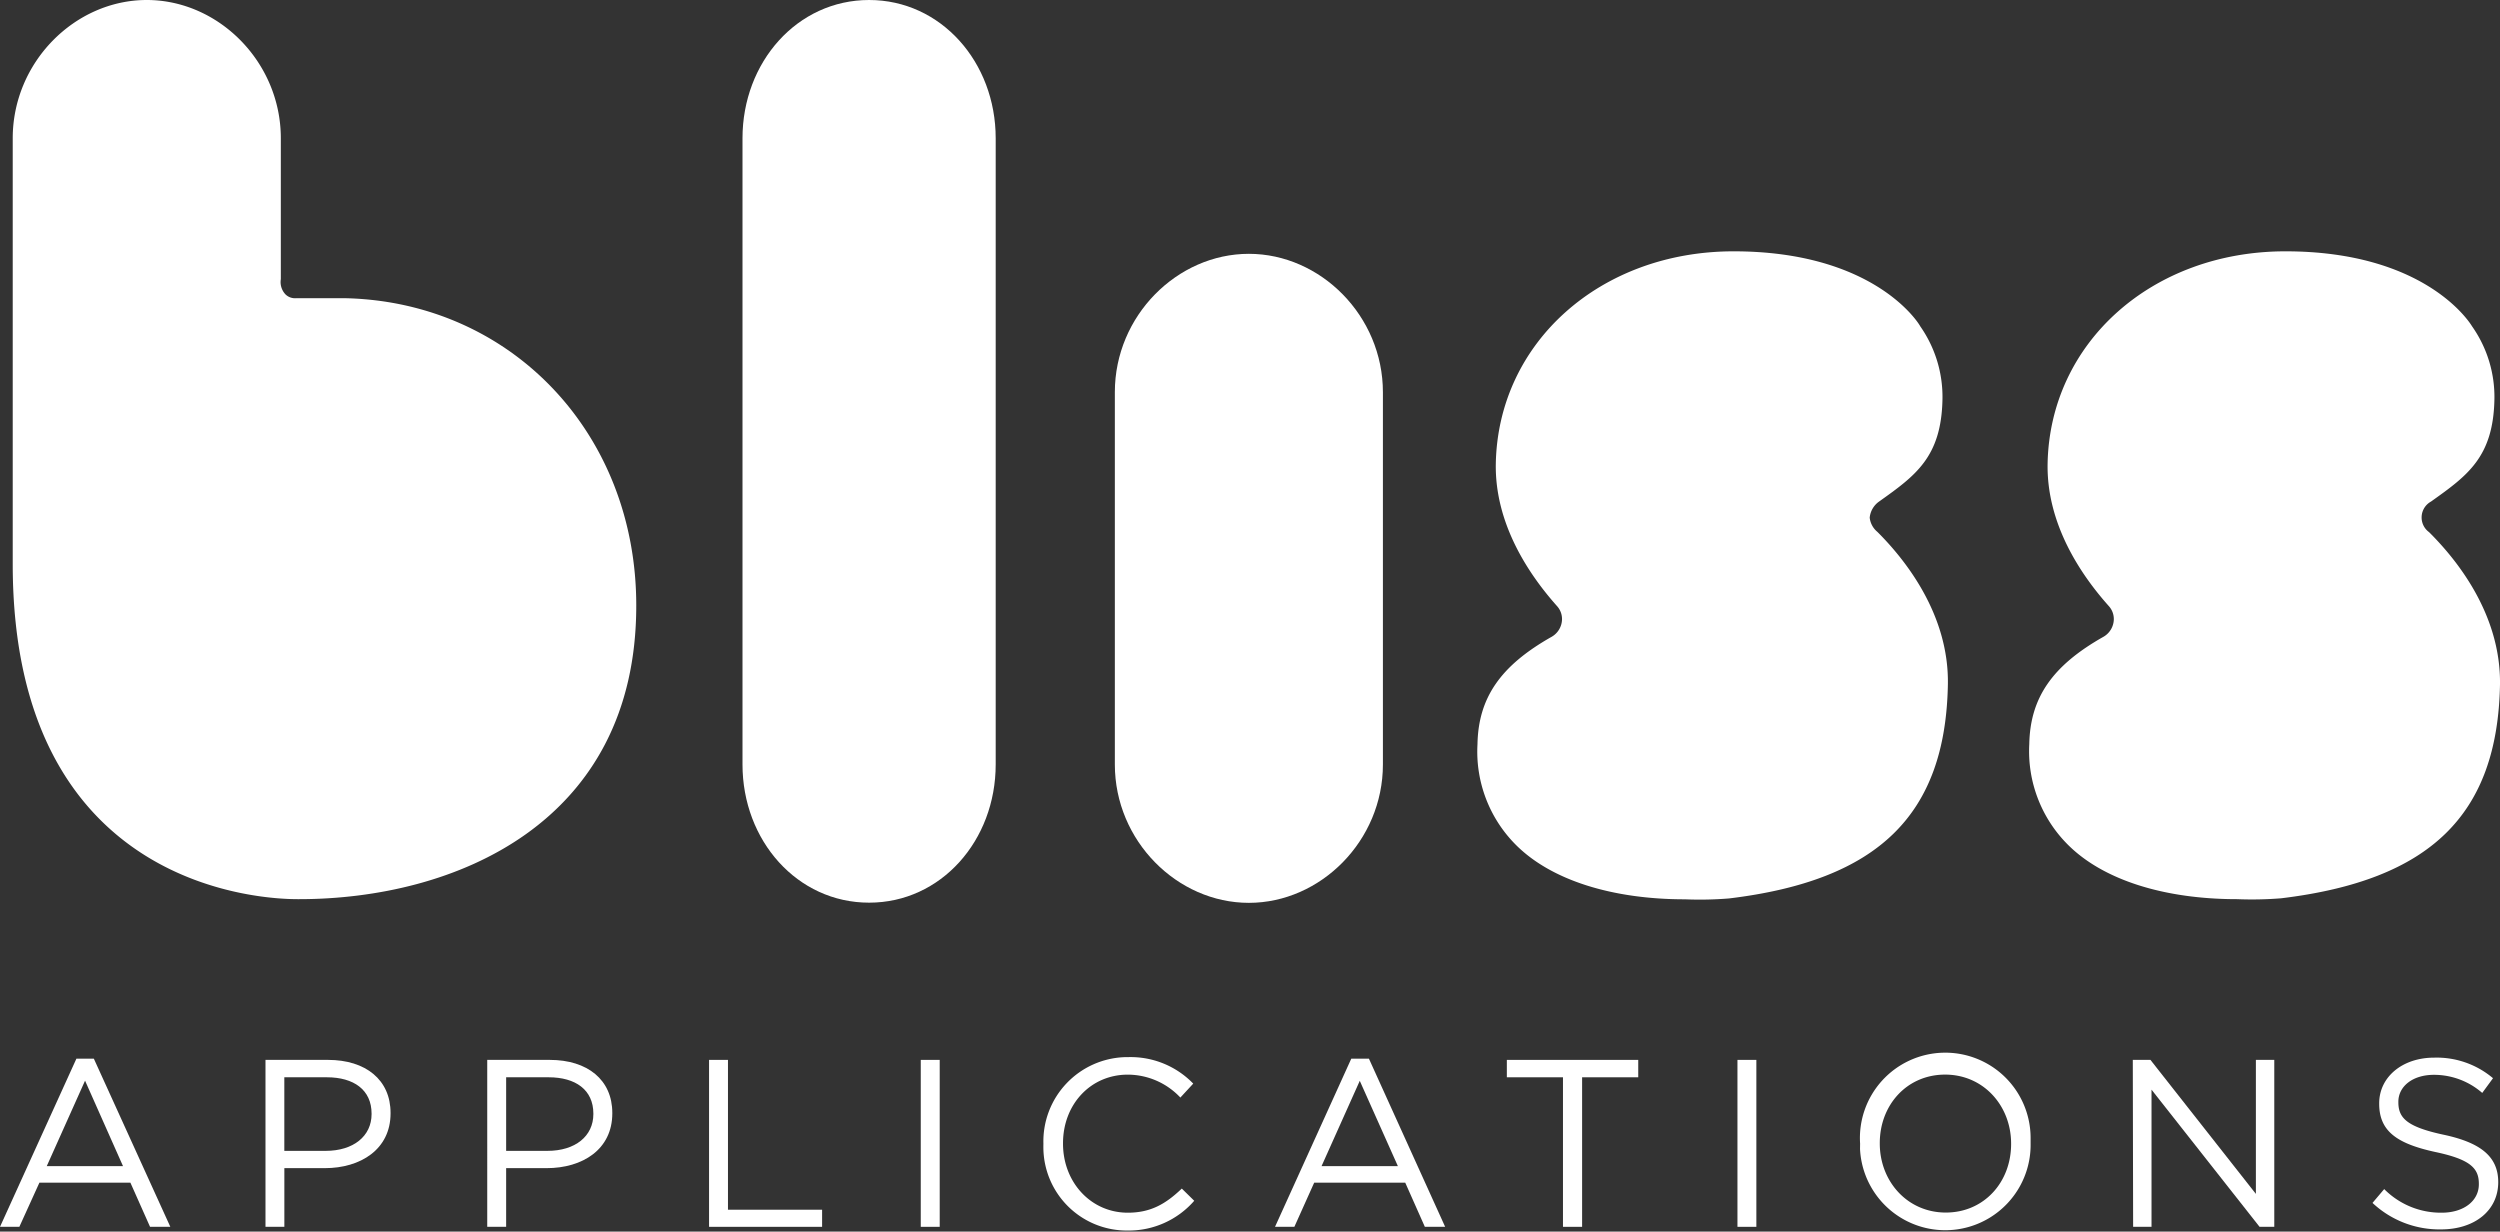 <svg id="_1" data-name="1" xmlns="http://www.w3.org/2000/svg" viewBox="0 0 679.6 334.79"><rect x="0" y="0" width="679.6" height="334.79" fill="#333333" stroke="none"/><defs><style>.cls-1{fill:#fff;}</style></defs><title>bliss</title><path class="cls-1" d="M508.26,140.73a6.07,6.07,0,0,1,2.55-4.39c9.82-7,16.92-12,17.23-27.74A33.46,33.46,0,0,0,522,88.7c-.5-1-12.65-20.38-50.74-20.38-36.24,0-64,24.8-64.64,57.69-.3,16.32,8.91,30.08,16.66,38.77a5.24,5.24,0,0,1,1.34,3.58,5.6,5.6,0,0,1-2.74,4.7c-14,7.89-20,16.62-20.24,29.23a35.88,35.88,0,0,0,10.24,27.18c9.66,9.84,26.48,15,46.16,15h0a98.07,98.07,0,0,0,12-.24c40.49-4.9,58.81-22.65,59.47-58.1.37-19.27-11.86-34.27-19.17-41.55A5.85,5.85,0,0,1,508.26,140.73Z"/><path class="cls-1" d="M660.32,144.66a4.94,4.94,0,0,1,.53-8.32c9.82-7,16.92-12,17.23-27.74A33.33,33.33,0,0,0,672,88.7c-.6-1-12.71-20.38-50.74-20.38-36.24,0-64,24.8-64.64,57.69-.3,16.32,8.89,30.08,16.66,38.77a5.24,5.24,0,0,1,1.34,3.58,5.6,5.6,0,0,1-2.74,4.7c-14,7.89-20,16.62-20.24,29.23a35.9,35.9,0,0,0,10.3,27.14c9.68,9.84,26.5,15,46.18,15h0a100.11,100.11,0,0,0,12-.24c40.49-4.9,58.81-22.65,59.48-58.1C679.86,166.82,667.65,151.94,660.32,144.66Z"/><path class="cls-1" d="M339.49,69c-19.49,0-36.43,16.86-36.43,37.59V207.83c0,20.73,16.94,37.6,36.43,37.6s36.44-16.87,36.44-37.6V106.62C375.93,85.89,359,69,339.49,69Z"/><path class="cls-1" d="M236.26,0c-19.52,0-34.42,16.86-34.42,37.59V207.81c0,20.73,14.9,37.57,34.42,37.57s34.41-16.84,34.41-37.57V37.59C270.67,16.86,255.77,0,236.26,0Z"/><path class="cls-1" d="M94.13,81.07H80.38a3.71,3.71,0,0,1-2.73-1,4.86,4.86,0,0,1-1.31-4.17V37.59C76.34,16.86,59.41,0,39.9,0S3.46,16.86,3.46,37.59V153.34c0,89.47,69.66,91.09,77.51,91.09h.31c42.28,0,91.68-20.54,91.68-79.79C173,117.87,139.07,82.23,94.13,81.07Z"/><path class="cls-1" d="M20.77,287.79h4.74L46.3,333.5H40.79l-5.34-12H10.71l-5.45,12H0ZM33.44,317,23.12,293.77,12.71,317Z"/><path class="cls-1" d="M72.17,288.12h17c10.26,0,17,5.44,17,14.41v.14c0,9.8-8.19,14.88-17.87,14.88h-11V333.5H72.17Zm16.37,24.73c7.53,0,12.47-4,12.47-10v-.12c0-6.49-4.88-9.88-12.14-9.88H77.29v20Z"/><path class="cls-1" d="M132.45,288.12h17c10.27,0,17,5.44,17,14.41v.14c0,9.8-8.1,14.88-17.86,14.88h-11V333.5h-5.14Zm16.38,24.73c7.55,0,12.47-4,12.47-10v-.12c0-6.49-4.86-9.88-12.15-9.88H137.59v20Z"/><path class="cls-1" d="M192.75,288.12h5.14v40.73h25.59v4.65H192.75Z"/><path class="cls-1" d="M250.3,288.12h5.15V333.5H250.3Z"/><path class="cls-1" d="M283.64,311v-.12a22.91,22.91,0,0,1,22.3-23.51h.7a23.67,23.67,0,0,1,17.73,7.2l-3.5,3.79a19.69,19.69,0,0,0-14.29-6.23c-10.12,0-17.61,8.09-17.61,18.64v.12c0,10.53,7.61,18.77,17.61,18.77,6.23,0,10.32-2.39,14.68-6.56l3.38,3.32a23.61,23.61,0,0,1-18.22,8.09,22.68,22.68,0,0,1-22.79-22.59C283.63,311.58,283.63,311.27,283.64,311Z"/><path class="cls-1" d="M367.33,287.79h4.8l20.72,45.71h-5.52l-5.33-12H357.25l-5.39,12H346.6ZM380,317l-10.36-23.19L359.25,317Z"/><path class="cls-1" d="M424.88,292.85H409.62v-4.73h35.72v4.73H430.08V333.5h-5.2Z"/><path class="cls-1" d="M472.31,288.12h5.14V333.5h-5.14Z"/><path class="cls-1" d="M505.65,311v-.12A23.2,23.2,0,1,1,552,309.36c0,.46,0,.91,0,1.37v.12a23.2,23.2,0,0,1-46.37,1.49C505.64,311.88,505.64,311.43,505.65,311Zm41.05,0v-.12c0-10.32-7.53-18.76-17.93-18.76S511,300.38,511,310.73v.12c0,10.32,7.53,18.77,17.94,18.77S546.7,321.36,546.7,311Z"/><path class="cls-1" d="M579.78,288.12h4.8l28.66,36.43V288.12h5V333.5h-4l-29.37-37.29V333.5h-5Z"/><path class="cls-1" d="M644.94,327l3.18-3.76a21.7,21.7,0,0,0,15.61,6.42c6.07,0,10.12-3.24,10.12-7.72v-.14c0-4.21-2.27-6.62-11.83-8.64-10.44-2.27-15.26-5.65-15.26-13.12v-.12c0-7.15,6.3-12.41,14.94-12.41a23.69,23.69,0,0,1,16,5.59l-2.93,4a19.93,19.93,0,0,0-13.12-4.92c-5.91,0-9.68,3.23-9.68,7.32v.15c0,4.27,2.33,6.68,12.33,8.82s14.82,5.91,14.82,12.88v0c0,7.79-6.5,12.85-15.53,12.85A26.59,26.59,0,0,1,644.94,327Z"/></svg>